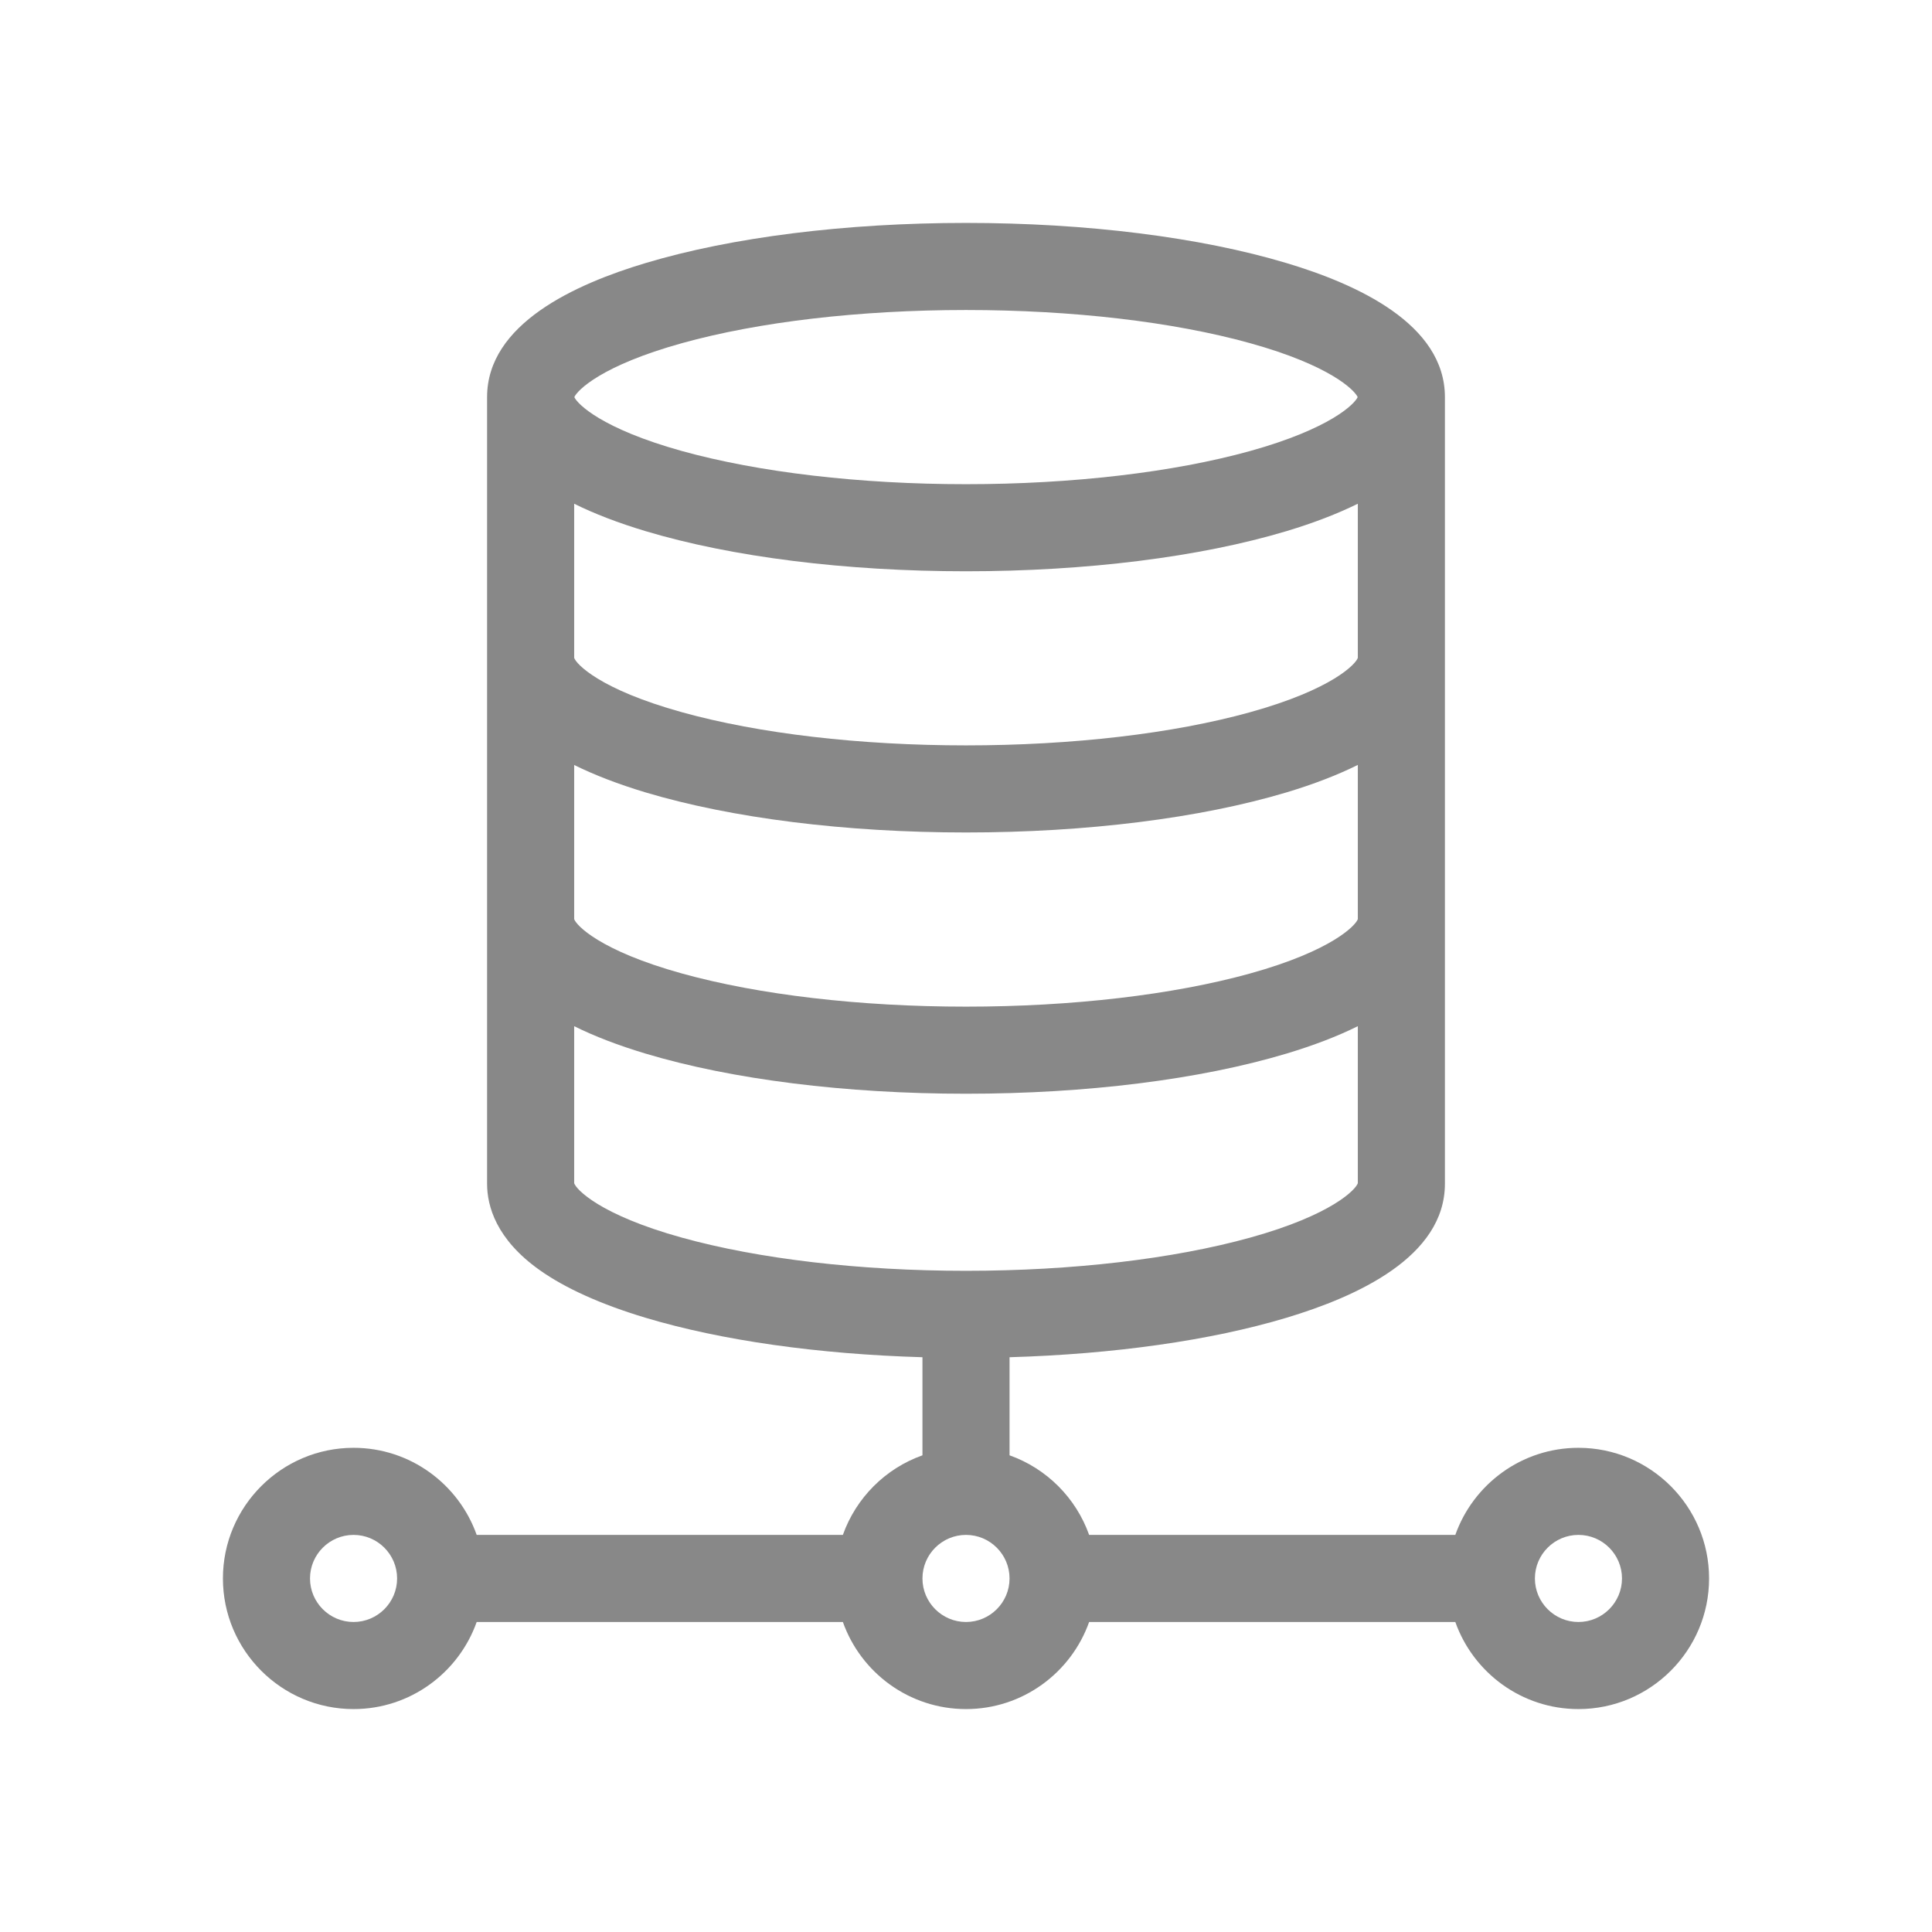 <?xml version="1.0" encoding="UTF-8"?>
<svg width="26px" height="26px" viewBox="0 0 26 26" version="1.1" xmlns="http://www.w3.org/2000/svg" xmlns:xlink="http://www.w3.org/1999/xlink">
    <title>icon/tab/erunning_green</title>
    <defs>
        <filter color-interpolation-filters="auto" id="filter-1">
            <feColorMatrix in="SourceGraphic" type="matrix" values="0 0 0 0 0.18 0 0 0 0 0.349 0 0 0 0 0.345 0 0 0 1 0"></feColorMatrix>
        </filter>
    </defs>
    <g id="icon/tab/erunning_green" stroke="none" stroke-width="1" fill="none" fill-rule="evenodd">
        <g filter="url(#filter-1)" id="data-storage">
            <g transform="translate(3, 3)">
                <path d="M18.242,16.484 C17.478,16.484 16.827,16.974 16.585,17.656 L11.657,17.656 C11.48,17.158 11.085,16.762 10.586,16.585 L10.586,15.265 C11.987,15.224 13.293,15.04 14.312,14.734 C15.257,14.45 16.445,13.916 16.445,12.93 L16.445,2.344 C16.445,1.358 15.257,0.823 14.312,0.54 C13.152,0.192 11.62,0 10,0 C8.38,0 6.848,0.192 5.688,0.54 C4.743,0.823 3.555,1.358 3.555,2.344 L3.555,12.93 C3.555,13.231 3.677,13.677 4.262,14.092 C4.609,14.338 5.089,14.554 5.688,14.734 C6.707,15.04 8.013,15.224 9.414,15.265 L9.414,16.585 C8.915,16.762 8.52,17.158 8.343,17.656 L3.415,17.656 C3.173,16.974 2.522,16.484 1.758,16.484 C0.789,16.484 0,17.273 0,18.242 C0,19.211 0.789,20 1.758,20 C2.522,20 3.173,19.51 3.415,18.828 L8.343,18.828 C8.585,19.51 9.236,20 10,20 C10.764,20 11.415,19.51 11.657,18.828 L16.585,18.828 C16.827,19.51 17.478,20 18.242,20 C19.211,20 20,19.211 20,18.242 C20,17.273 19.211,16.484 18.242,16.484 Z M4.727,7.295 C5.001,7.43 5.322,7.554 5.688,7.664 C6.848,8.011 8.38,8.203 10,8.203 C11.62,8.203 13.152,8.011 14.312,7.664 C14.678,7.554 14.999,7.43 15.273,7.294 L15.273,9.369 C15.247,9.449 14.935,9.792 13.822,10.101 C12.786,10.388 11.429,10.547 10,10.547 C8.571,10.547 7.214,10.388 6.178,10.101 C5.065,9.792 4.753,9.449 4.727,9.369 L4.727,7.295 Z M4.727,3.779 C5.001,3.915 5.322,4.038 5.688,4.148 C6.848,4.496 8.38,4.688 10,4.688 C11.62,4.688 13.152,4.496 14.312,4.148 C14.678,4.038 14.999,3.914 15.273,3.779 L15.273,5.853 C15.247,5.934 14.935,6.276 13.822,6.585 C12.786,6.873 11.429,7.031 10,7.031 C8.571,7.031 7.214,6.873 6.178,6.585 C5.065,6.276 4.753,5.934 4.727,5.853 L4.727,3.779 Z M6.178,1.618 C7.214,1.33 8.571,1.172 10,1.172 C11.429,1.172 12.786,1.33 13.822,1.618 C14.907,1.919 15.231,2.253 15.271,2.344 C15.231,2.435 14.907,2.768 13.822,3.07 C12.786,3.357 11.429,3.516 10,3.516 C8.571,3.516 7.214,3.357 6.178,3.07 C5.093,2.768 4.769,2.435 4.729,2.344 C4.769,2.253 5.093,1.919 6.178,1.618 Z M4.727,12.923 L4.727,10.81 C5.001,10.946 5.322,11.069 5.688,11.179 C6.848,11.527 8.38,11.719 10,11.719 C11.62,11.719 13.152,11.527 14.312,11.179 C14.678,11.069 14.999,10.946 15.273,10.81 L15.273,12.923 C15.247,13.004 14.935,13.347 13.822,13.656 C12.786,13.943 11.429,14.102 10,14.102 C8.571,14.102 7.214,13.943 6.178,13.656 C5.065,13.347 4.753,13.004 4.727,12.923 L4.727,12.923 Z M1.758,18.828 C1.435,18.828 1.172,18.565 1.172,18.242 C1.172,17.919 1.435,17.656 1.758,17.656 C2.081,17.656 2.344,17.919 2.344,18.242 C2.344,18.565 2.081,18.828 1.758,18.828 Z M10,18.828 C9.677,18.828 9.414,18.565 9.414,18.242 C9.414,17.919 9.677,17.656 10,17.656 C10.323,17.656 10.586,17.919 10.586,18.242 C10.586,18.565 10.323,18.828 10,18.828 Z M18.242,18.828 C17.919,18.828 17.656,18.565 17.656,18.242 C17.656,17.919 17.919,17.656 18.242,17.656 C18.565,17.656 18.828,17.919 18.828,18.242 C18.828,18.565 18.565,18.828 18.242,18.828 Z" id="Shape" fill="#888888" fill-rule="nonzero"></path>
            </g>
        </g>
    </g>
</svg>
